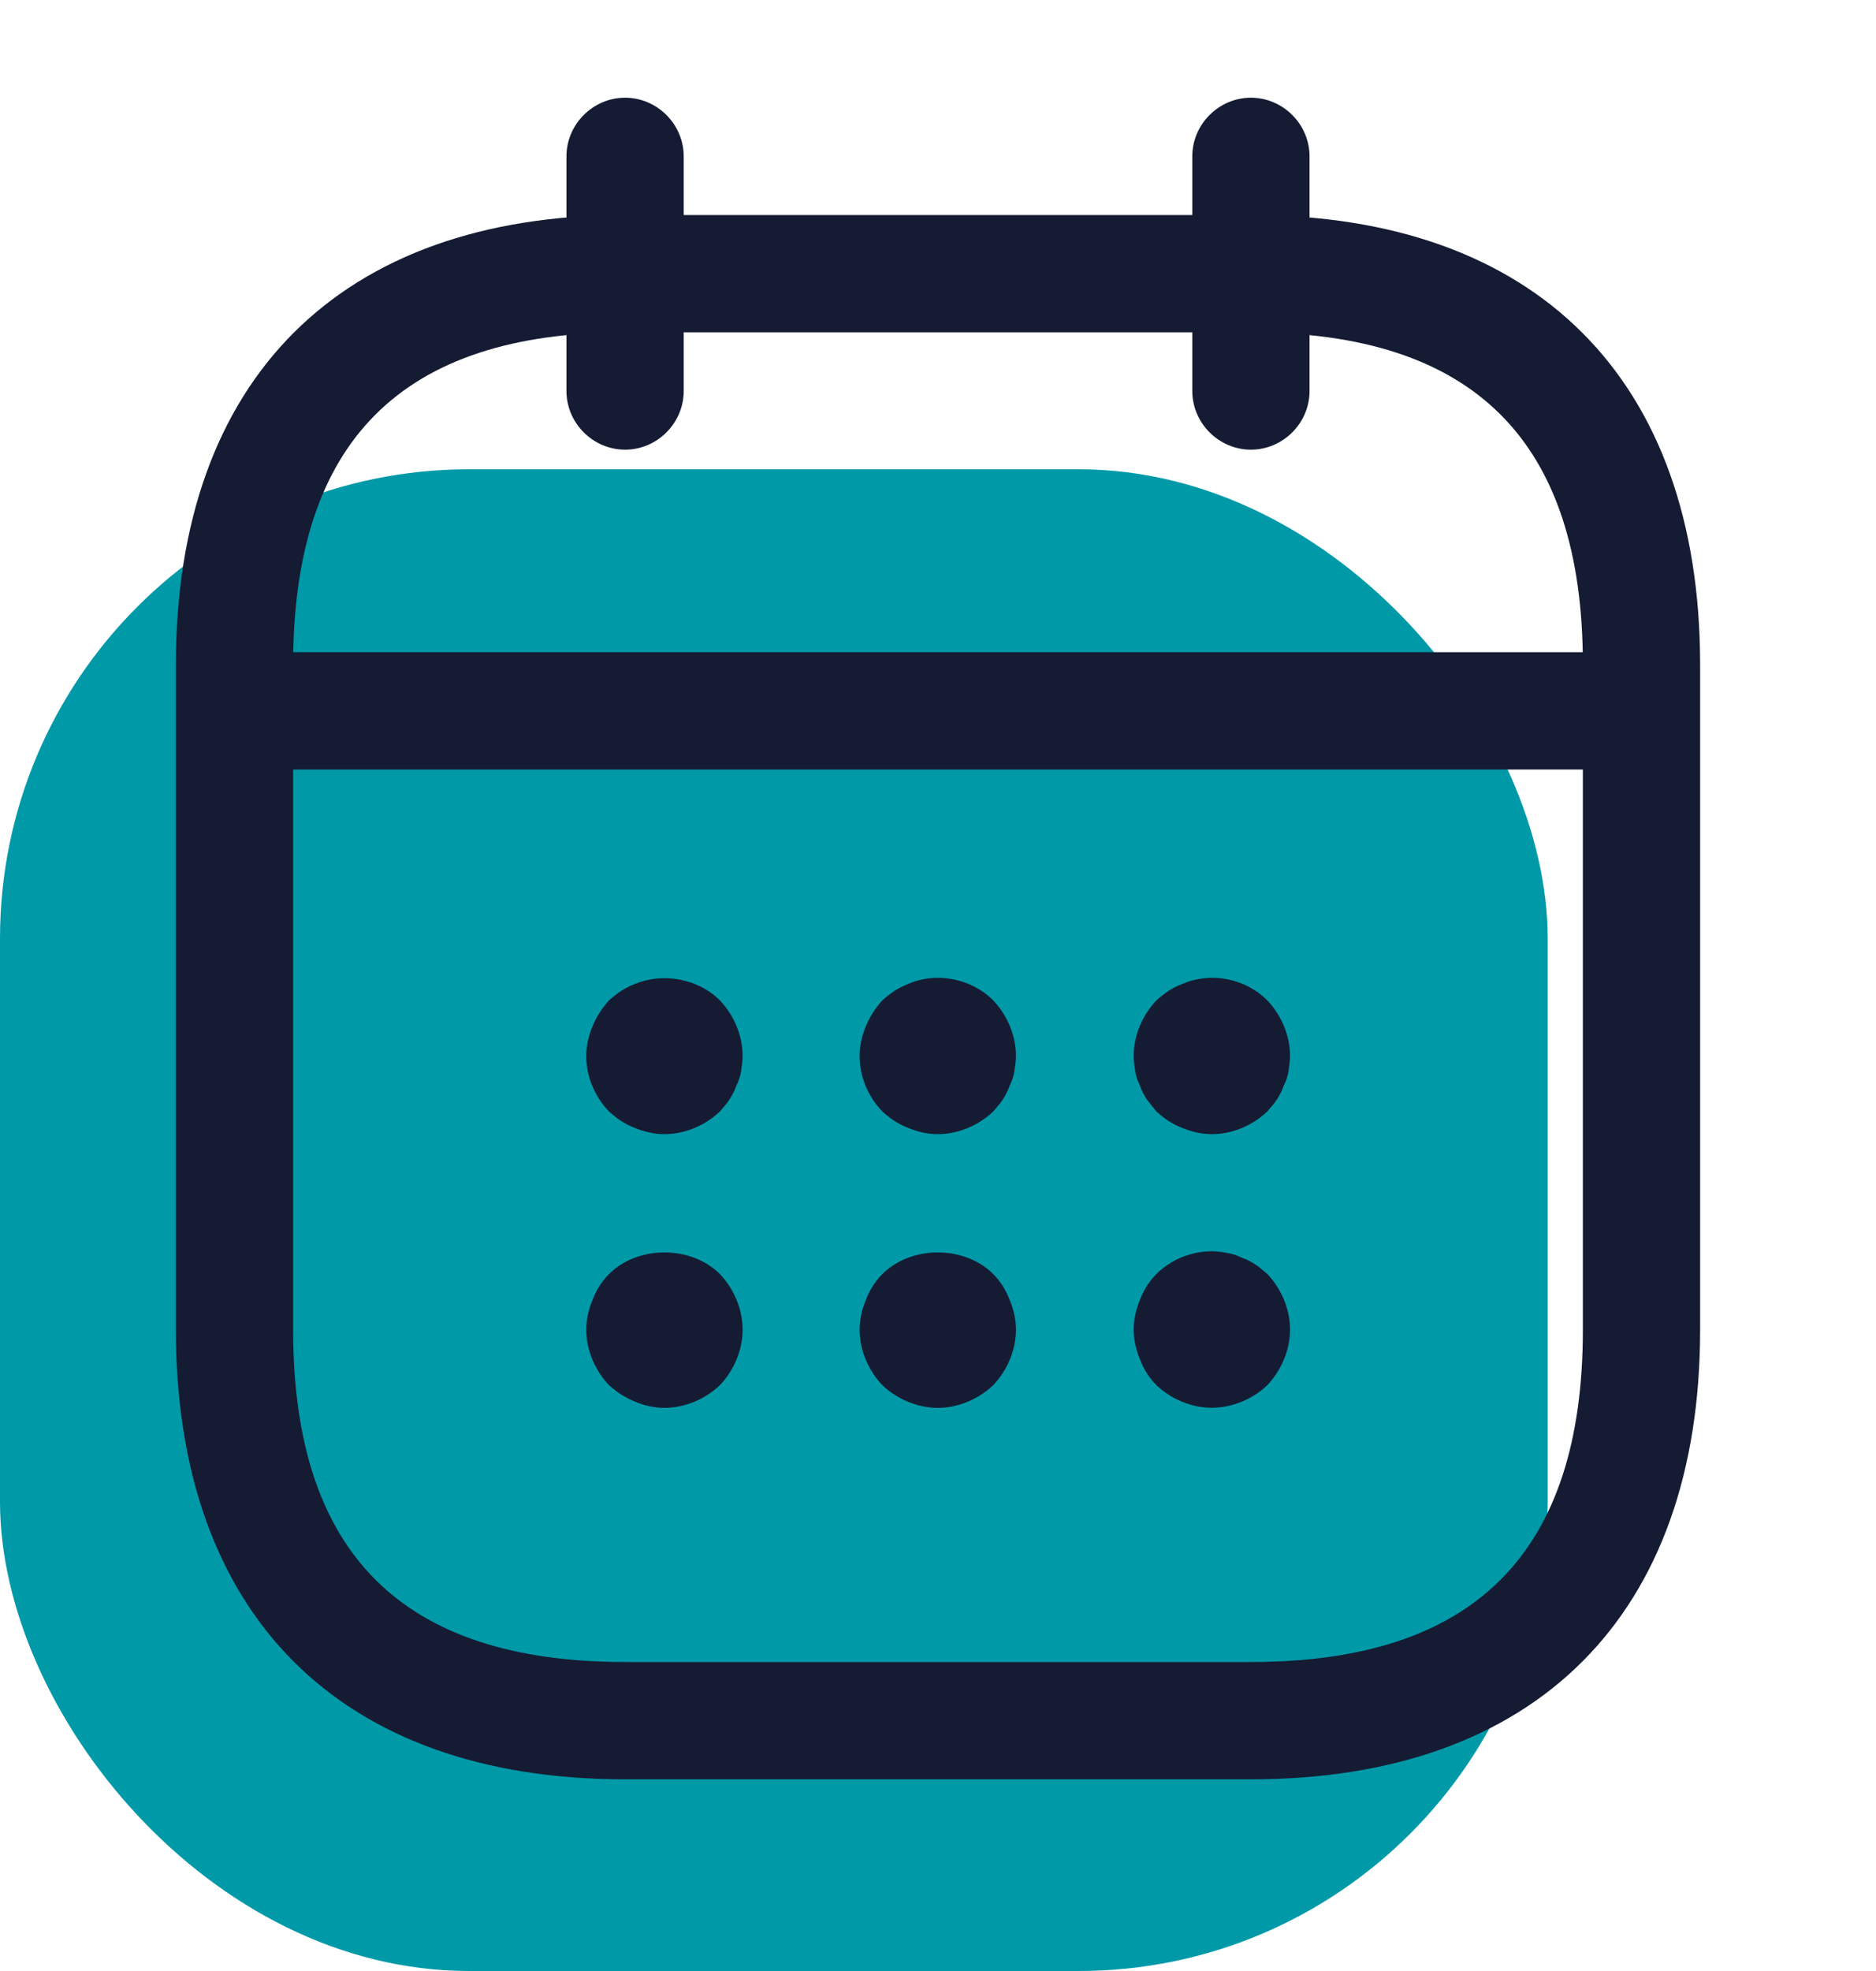 <svg width="20" height="21" viewBox="0 0 20 21" fill="none" xmlns="http://www.w3.org/2000/svg">
<rect y="5" width="16.5" height="16" rx="5" fill="#0099A8"/>
<path d="M6.664 4.791C6.322 4.791 6.039 4.508 6.039 4.166V1.666C6.039 1.324 6.322 1.041 6.664 1.041C7.006 1.041 7.289 1.324 7.289 1.666V4.166C7.289 4.508 7.006 4.791 6.664 4.791Z" fill="#151B33"/>
<path d="M13.336 4.791C12.994 4.791 12.711 4.508 12.711 4.166V1.666C12.711 1.324 12.994 1.041 13.336 1.041C13.678 1.041 13.961 1.324 13.961 1.666V4.166C13.961 4.508 13.678 4.791 13.336 4.791Z" fill="#151B33"/>
<path d="M7.083 12.084C6.975 12.084 6.867 12.059 6.767 12.017C6.658 11.976 6.575 11.917 6.492 11.842C6.342 11.684 6.25 11.476 6.25 11.251C6.25 11.142 6.275 11.034 6.317 10.934C6.358 10.834 6.417 10.742 6.492 10.659C6.575 10.584 6.658 10.526 6.767 10.484C7.067 10.359 7.442 10.426 7.675 10.659C7.825 10.817 7.917 11.034 7.917 11.251C7.917 11.301 7.908 11.359 7.9 11.417C7.892 11.467 7.875 11.517 7.85 11.567C7.833 11.617 7.808 11.667 7.775 11.717C7.75 11.759 7.708 11.801 7.675 11.842C7.517 11.992 7.3 12.084 7.083 12.084Z" fill="#151B33"/>
<path d="M9.997 12.084C9.889 12.084 9.781 12.059 9.681 12.017C9.572 11.975 9.489 11.917 9.406 11.842C9.256 11.684 9.164 11.475 9.164 11.25C9.164 11.142 9.189 11.034 9.231 10.934C9.272 10.834 9.331 10.742 9.406 10.659C9.489 10.584 9.572 10.525 9.681 10.484C9.981 10.35 10.356 10.425 10.589 10.659C10.739 10.817 10.831 11.034 10.831 11.25C10.831 11.3 10.822 11.359 10.814 11.417C10.806 11.467 10.789 11.517 10.764 11.567C10.747 11.617 10.722 11.667 10.689 11.717C10.664 11.759 10.622 11.8 10.589 11.842C10.431 11.992 10.214 12.084 9.997 12.084Z" fill="#151B33"/>
<path d="M12.919 12.084C12.811 12.084 12.703 12.059 12.603 12.017C12.494 11.975 12.411 11.917 12.328 11.842C12.294 11.8 12.261 11.759 12.228 11.717C12.194 11.667 12.169 11.617 12.153 11.567C12.128 11.517 12.111 11.467 12.103 11.417C12.094 11.359 12.086 11.3 12.086 11.25C12.086 11.034 12.178 10.817 12.328 10.659C12.411 10.584 12.494 10.525 12.603 10.484C12.911 10.35 13.278 10.425 13.511 10.659C13.661 10.817 13.753 11.034 13.753 11.25C13.753 11.3 13.744 11.359 13.736 11.417C13.728 11.467 13.711 11.517 13.686 11.567C13.669 11.617 13.644 11.667 13.611 11.717C13.586 11.759 13.544 11.8 13.511 11.842C13.353 11.992 13.136 12.084 12.919 12.084Z" fill="#151B33"/>
<path d="M7.083 15C6.975 15 6.867 14.975 6.767 14.933C6.667 14.892 6.575 14.833 6.492 14.758C6.342 14.6 6.25 14.383 6.25 14.167C6.25 14.058 6.275 13.95 6.317 13.85C6.358 13.742 6.417 13.65 6.492 13.575C6.8 13.267 7.367 13.267 7.675 13.575C7.825 13.733 7.917 13.95 7.917 14.167C7.917 14.383 7.825 14.6 7.675 14.758C7.517 14.908 7.3 15 7.083 15Z" fill="#151B33"/>
<path d="M9.997 15C9.781 15 9.564 14.908 9.406 14.758C9.256 14.6 9.164 14.383 9.164 14.167C9.164 14.058 9.189 13.95 9.231 13.85C9.272 13.742 9.331 13.65 9.406 13.575C9.714 13.267 10.281 13.267 10.589 13.575C10.664 13.65 10.722 13.742 10.764 13.85C10.806 13.95 10.831 14.058 10.831 14.167C10.831 14.383 10.739 14.6 10.589 14.758C10.431 14.908 10.214 15 9.997 15Z" fill="#151B33"/>
<path d="M12.919 14.999C12.703 14.999 12.486 14.908 12.328 14.758C12.253 14.683 12.194 14.591 12.153 14.483C12.111 14.383 12.086 14.274 12.086 14.166C12.086 14.058 12.111 13.949 12.153 13.849C12.194 13.741 12.253 13.649 12.328 13.574C12.519 13.383 12.811 13.291 13.078 13.349C13.136 13.358 13.186 13.374 13.236 13.399C13.286 13.416 13.336 13.441 13.386 13.475C13.428 13.499 13.469 13.541 13.511 13.574C13.661 13.733 13.753 13.949 13.753 14.166C13.753 14.383 13.661 14.599 13.511 14.758C13.353 14.908 13.136 14.999 12.919 14.999Z" fill="#151B33"/>
<path d="M17.081 8.199H2.914C2.572 8.199 2.289 7.916 2.289 7.574C2.289 7.233 2.572 6.949 2.914 6.949H17.081C17.422 6.949 17.706 7.233 17.706 7.574C17.706 7.916 17.422 8.199 17.081 8.199Z" fill="#151B33"/>
<path d="M13.333 18.958H6.667C3.625 18.958 1.875 17.208 1.875 14.166V7.083C1.875 4.041 3.625 2.291 6.667 2.291H13.333C16.375 2.291 18.125 4.041 18.125 7.083V14.166C18.125 17.208 16.375 18.958 13.333 18.958ZM6.667 3.541C4.283 3.541 3.125 4.699 3.125 7.083V14.166C3.125 16.549 4.283 17.708 6.667 17.708H13.333C15.717 17.708 16.875 16.549 16.875 14.166V7.083C16.875 4.699 15.717 3.541 13.333 3.541H6.667Z" fill="#151B33"/>
</svg>
